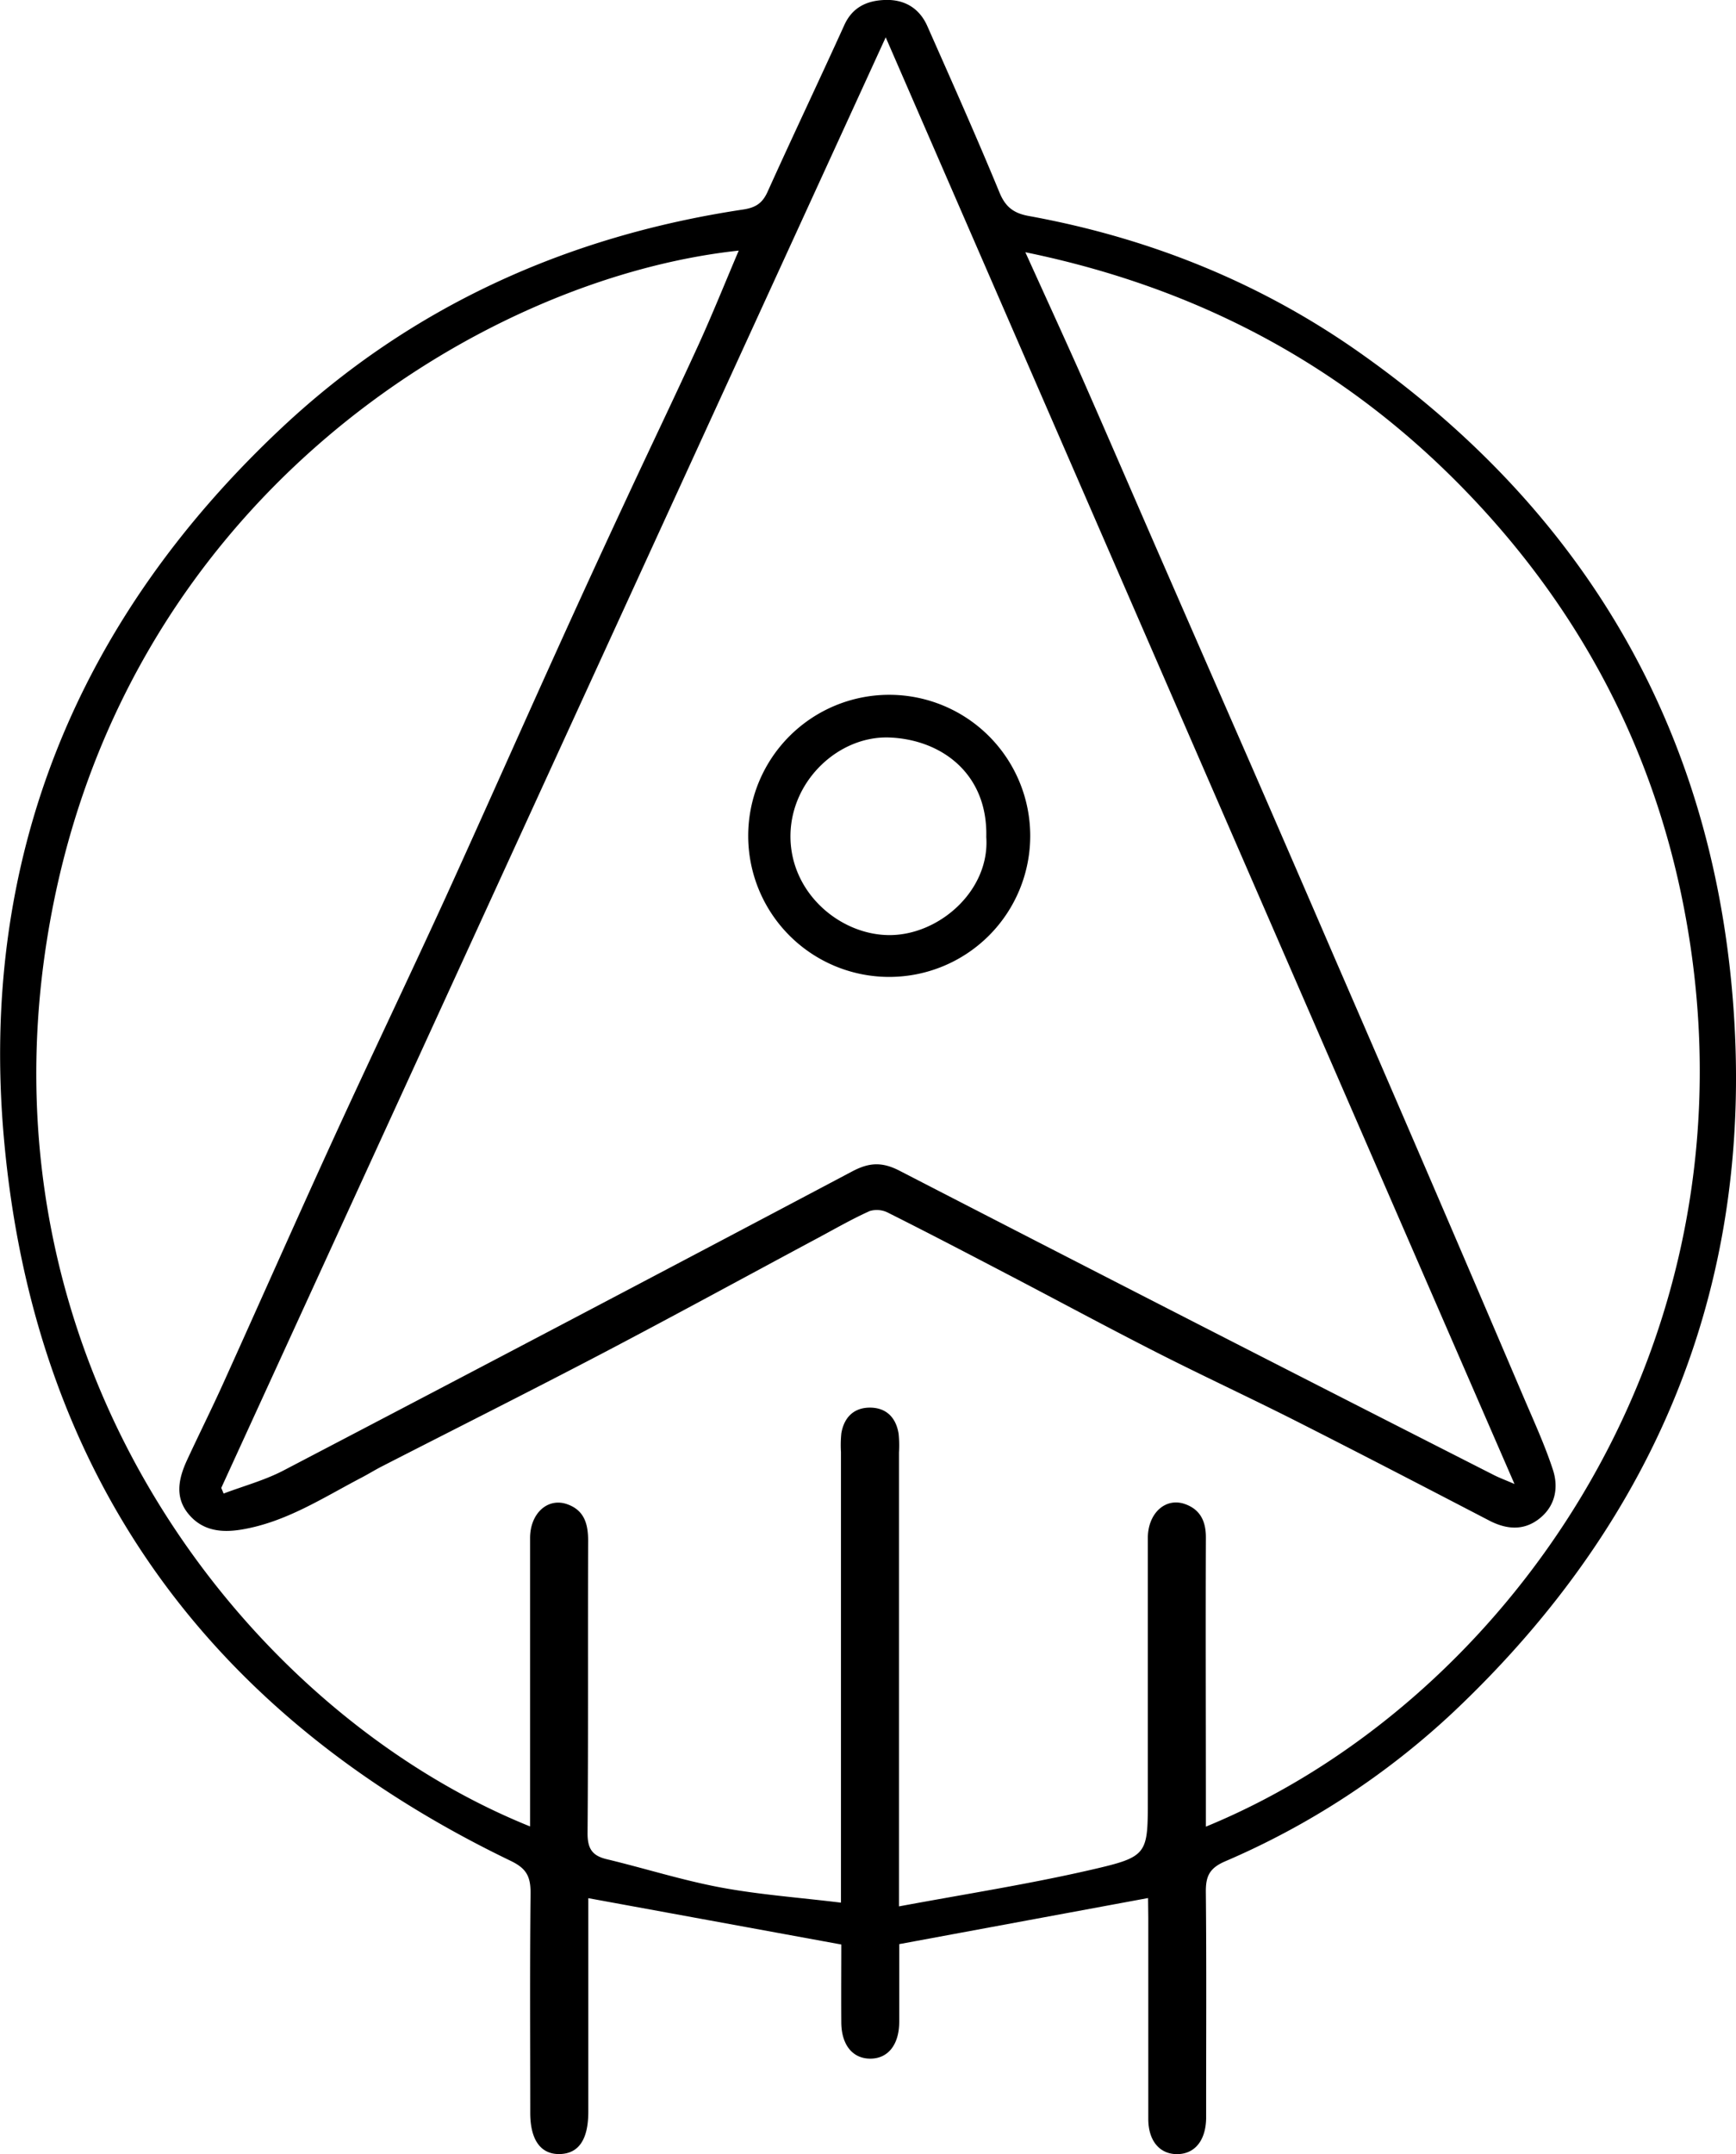 <svg xmlns="http://www.w3.org/2000/svg" viewBox="0 0 418.58 519.22"><g id="Layer_2" data-name="Layer 2"><g id="Layer_1-2" data-name="Layer 1"><path d="M276.82,457.51l-60,11.11c0,5.45,0,12.07,0,18.69,0,5.62-2.77,9-7.14,8.91-4.16-.08-6.79-3.37-6.83-8.71-.05-6.63,0-13.25,0-18.8l-61-11.17v51.51c0,6.67-2.32,10.07-6.89,10.17s-7.11-3.4-7.11-9.94c0-17.66-.12-35.33.08-53,0-4-1-5.92-4.85-7.76C50.18,413.38,8.34,355.5,1,275c-6.2-67.69,17.41-125.47,67-171.95C99.22,73.8,136.83,56.87,179.15,50.51c3-.45,4.66-1.48,5.92-4.27C191.14,32.79,197.49,19.46,203.6,6c1.93-4.23,5.38-5.81,9.56-6,4.75-.24,8.47,1.85,10.43,6.28C229.5,19.63,235.47,33,241,46.42c1.46,3.55,3.5,5,7.09,5.65C277,57.33,303.8,68.05,327.84,85c53.71,37.82,84.41,89.64,89.9,155,5.7,67.94-17.57,125.65-67.1,172.49a189.63,189.63,0,0,1-55.32,36.21c-3.83,1.67-4.61,3.71-4.57,7.45.17,17.16.07,34.33.07,51.49,0,1,0,2,0,3-.1,5.31-2.73,8.56-6.95,8.6s-7-3.18-7-8.5c0-16.17,0-32.33,0-48.49Zm-98.7-397.1C115.89,67.06,27.67,121.06,11.21,227.25c-16,103,48.71,185.66,116.6,213v-6.5c0-21,0-42,0-63,0-6,4.29-9.85,9-8.15,4.08,1.46,5,4.74,5,8.8-.09,23.5.05,47-.14,70.5,0,3.68,1.1,5.4,4.59,6.24,9.22,2.21,18.31,5.11,27.62,6.84s19,2.43,28.89,3.64V452q0-51,0-102a28,28,0,0,1,.09-4.49c.62-3.73,2.88-6.13,6.69-6.21,4.05-.08,6.48,2.31,7.12,6.29a28.12,28.12,0,0,1,.09,4.5q0,51,0,102v7.43c16.18-3,31.47-5.39,46.5-8.86,13.62-3.14,13.5-3.66,13.5-17.41v-3c0-19.83,0-39.67,0-59.5,0-6,4.27-9.89,9-8.19,3.79,1.36,5.06,4.34,5,8.28-.08,21.34,0,42.67,0,64v5.46C361.22,411.4,422.87,328,407.46,227.12c-6.34-41.56-24.27-77.72-53.4-108.09S289.53,69.48,247.23,60.8c4.72,10.42,9,19.74,13.19,29.14,6.81,15.47,13.5,31,20.27,46.5q10.53,24.13,21.08,48.25,10.13,23.25,20.17,46.53,11,25.34,21.92,50.69,11.79,27.38,23.48,54.8c2.48,5.81,5.13,11.57,7.09,17.55,1.42,4.32.58,8.76-3.24,11.78s-8,2.63-12.17.45c-15.61-8.11-31.22-16.22-46.91-24.16-11-5.55-22.14-10.71-33.1-16.28-12-6.1-23.82-12.49-35.75-18.72-9.67-5.05-19.35-10.11-29.11-15a5.94,5.94,0,0,0-4.46-.41c-4.22,1.9-8.24,4.21-12.32,6.4-17.39,9.31-34.7,18.77-52.18,27.93-17.63,9.23-35.42,18.15-53.14,27.23-1.62.83-3.18,1.8-4.8,2.65-9.38,4.89-18.31,10.8-29.07,12.57-4.92.81-9.39.24-12.69-3.71-3.46-4.13-2.4-8.71-.36-13.11,2.86-6.17,5.9-12.25,8.7-18.44,8.82-19.5,17.47-39.07,26.37-58.52s18.27-39,27.23-58.57c9-19.76,17.81-39.65,26.77-59.44q8.28-18.3,16.77-36.5c5.8-12.48,11.78-24.89,17.5-37.41C171.82,75.65,174.83,68.14,178.12,60.41ZM213.56,9,53.35,358.65l.57,1.36c4.83-1.83,9.9-3.19,14.44-5.56Q137,318.59,205.48,282.36c4.08-2.16,7.18-2.34,11.4-.17q71.52,36.87,143.24,73.32c1.32.68,2.72,1.19,5.05,2.2Z"/><path d="M214.47,235.48a34,34,0,1,1-.13-68,34,34,0,1,1,.13,68Zm23.34-33.71c.39-15.36-10.9-23.54-23.4-24-12.08-.42-23.53,10.19-23.81,23.33-.29,14,11.92,24.32,23.92,24.3S238.7,214.62,237.81,201.77Z"/></g></g></svg>